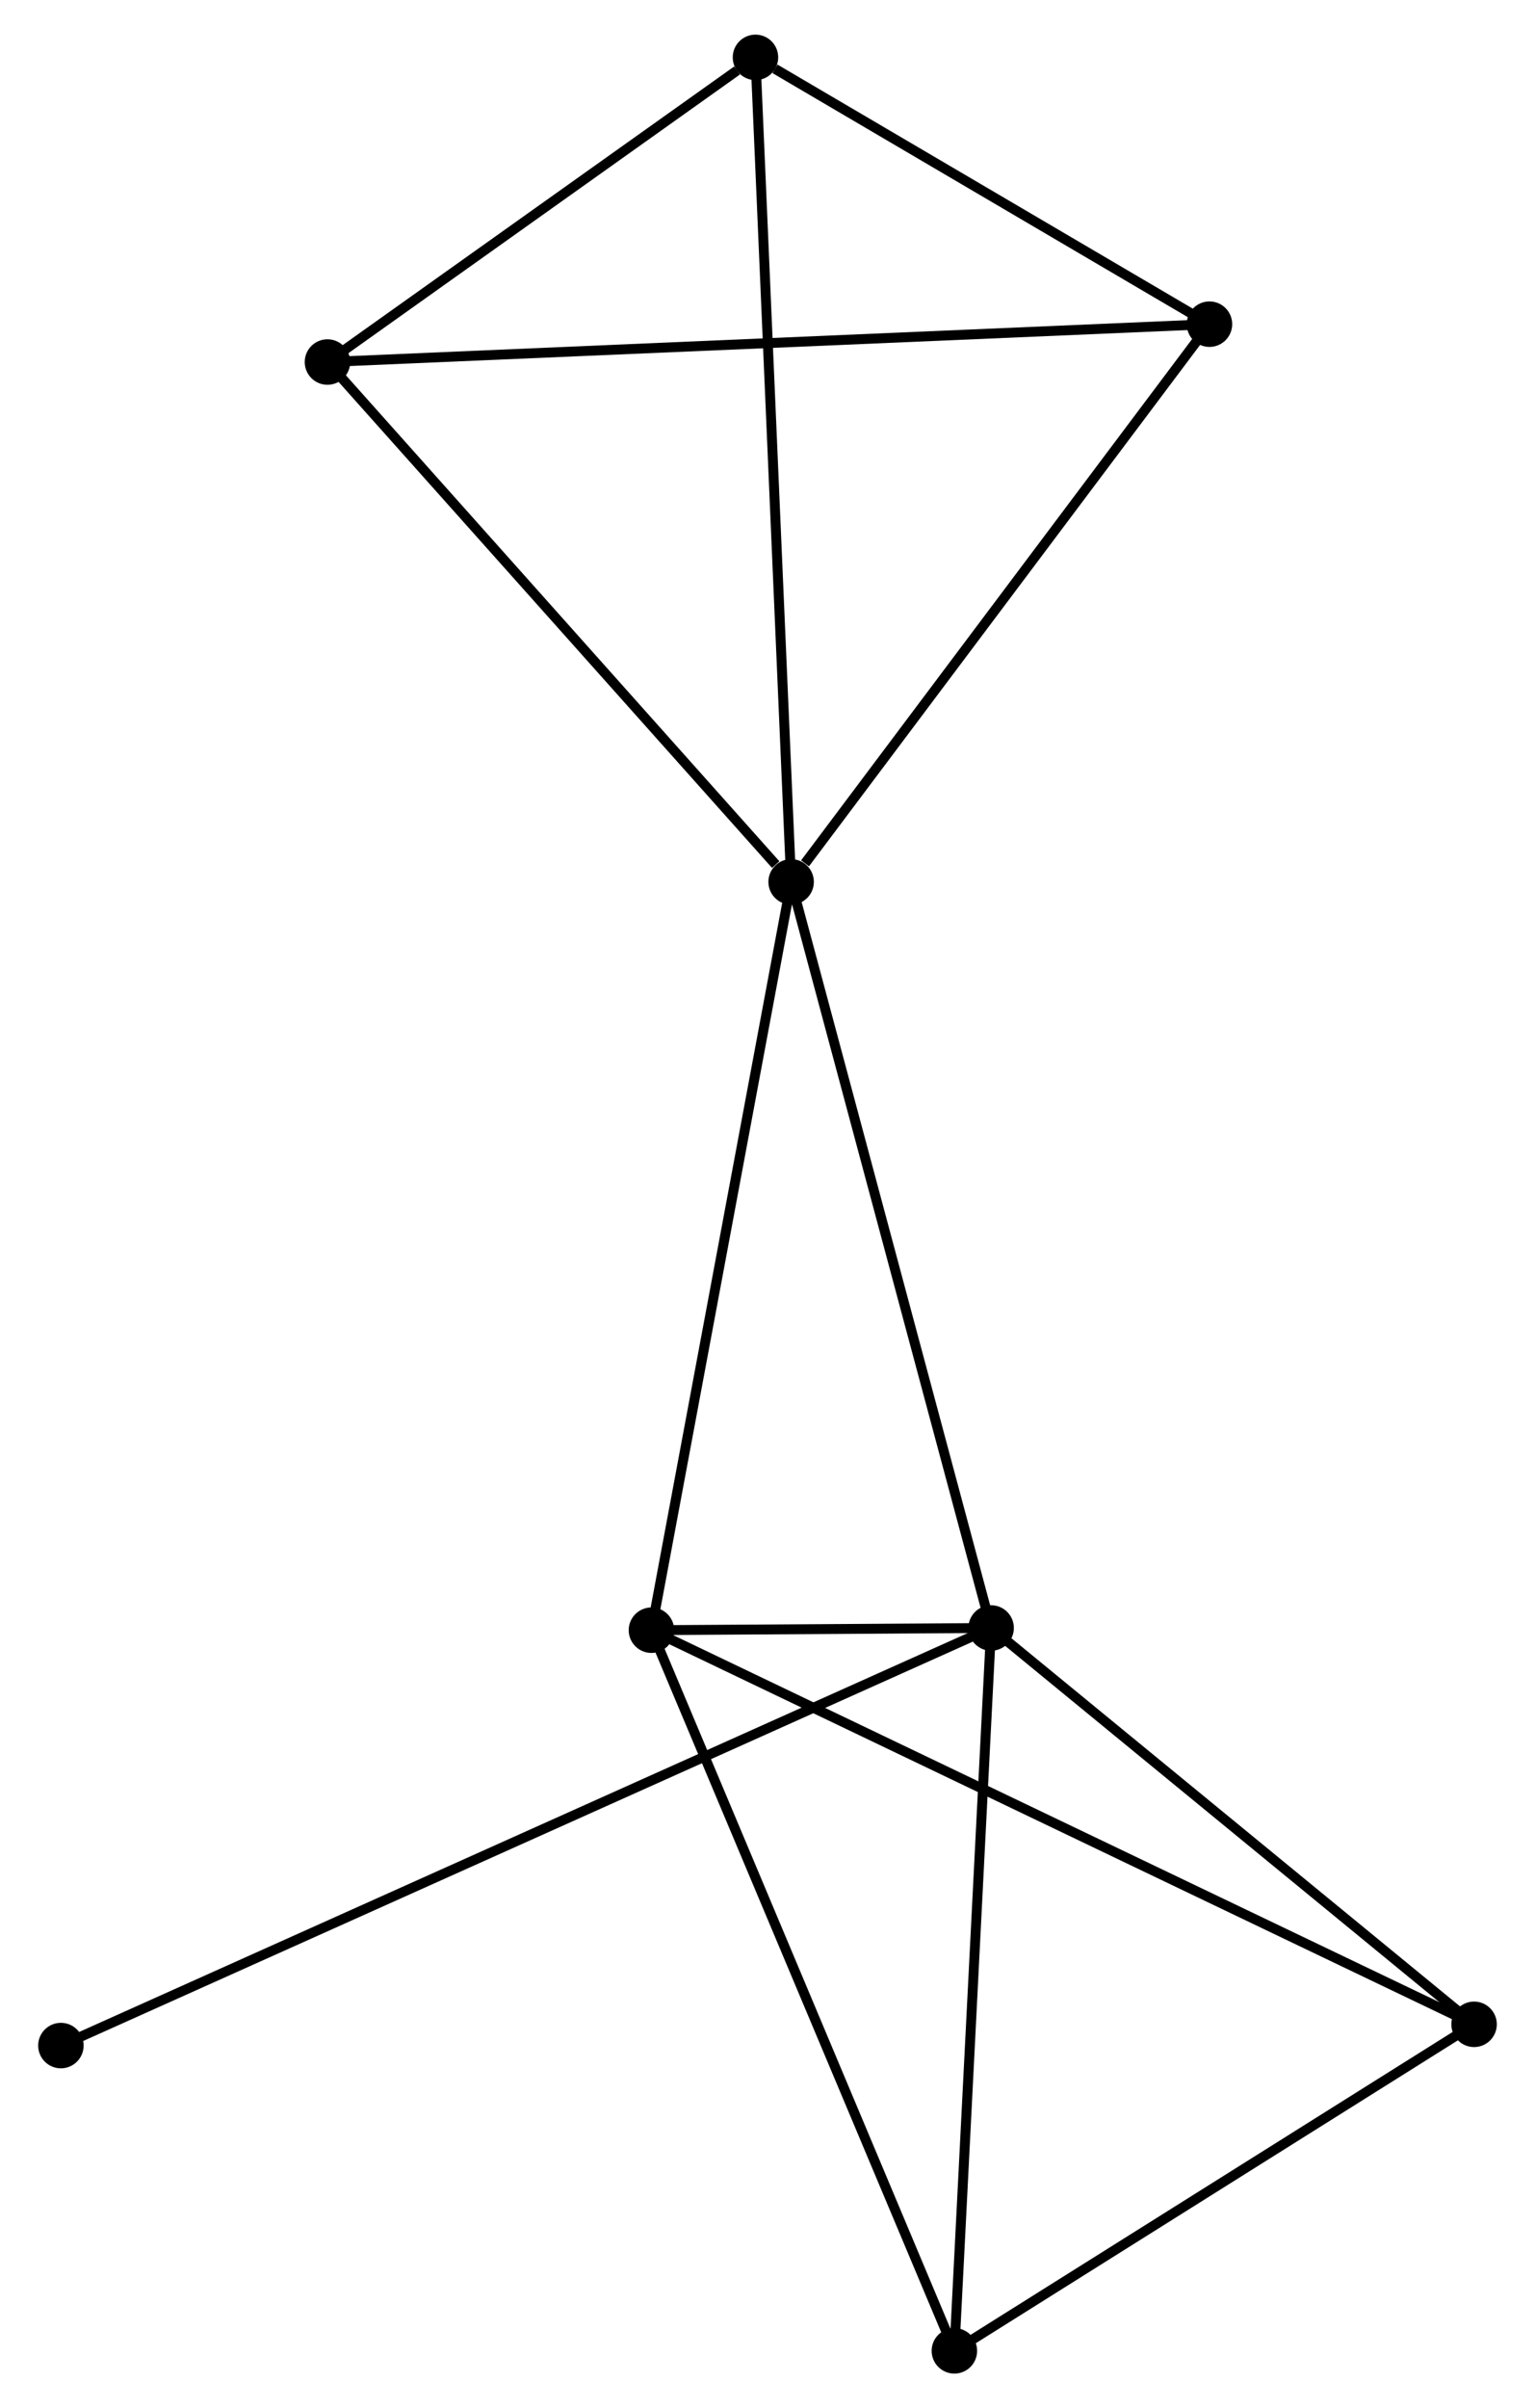 <?xml version="1.0" encoding="UTF-8" standalone="no"?>
<!DOCTYPE svg PUBLIC "-//W3C//DTD SVG 1.1//EN"
 "http://www.w3.org/Graphics/SVG/1.1/DTD/svg11.dtd">
<!-- Generated by graphviz version 2.36.0 (20140111.2315)
 -->
<!-- Title: %3 Pages: 1 -->
<svg width="155pt" height="243pt"
 viewBox="0.00 0.00 154.56 243.44" xmlns="http://www.w3.org/2000/svg" xmlns:xlink="http://www.w3.org/1999/xlink">
<g id="graph0" class="graph" transform="scale(1 1) rotate(0) translate(4 239.441)">
<title>%3</title>
<!-- 0 -->
<g id="node1" class="node"><title>0</title>
<ellipse fill="black" stroke="black" cx="75.67" cy="-150.294" rx="1.8" ry="1.8"/>
</g>
<!-- 1 -->
<g id="node2" class="node"><title>1</title>
<ellipse fill="black" stroke="black" cx="95.902" cy="-74.873" rx="1.8" ry="1.8"/>
</g>
<!-- 0&#45;&#45;1 -->
<g id="edge1" class="edge"><title>0&#45;&#45;1</title>
<path fill="none" stroke="black" d="M76.17,-148.429C78.969,-137.995 92.666,-86.936 95.419,-76.672"/>
</g>
<!-- 2 -->
<g id="node3" class="node"><title>2</title>
<ellipse fill="black" stroke="black" cx="61.539" cy="-74.649" rx="1.8" ry="1.8"/>
</g>
<!-- 0&#45;&#45;2 -->
<g id="edge2" class="edge"><title>0&#45;&#45;2</title>
<path fill="none" stroke="black" d="M75.321,-148.424C73.366,-137.958 63.799,-86.748 61.876,-76.454"/>
</g>
<!-- 3 -->
<g id="node4" class="node"><title>3</title>
<ellipse fill="black" stroke="black" cx="72.063" cy="-233.641" rx="1.8" ry="1.8"/>
</g>
<!-- 0&#45;&#45;3 -->
<g id="edge3" class="edge"><title>0&#45;&#45;3</title>
<path fill="none" stroke="black" d="M75.581,-152.354C75.082,-163.885 72.64,-220.31 72.149,-231.652"/>
</g>
<!-- 5 -->
<g id="node5" class="node"><title>5</title>
<ellipse fill="black" stroke="black" cx="117.989" cy="-206.671" rx="1.8" ry="1.8"/>
</g>
<!-- 0&#45;&#45;5 -->
<g id="edge4" class="edge"><title>0&#45;&#45;5</title>
<path fill="none" stroke="black" d="M77.078,-152.169C83.618,-160.882 110.959,-197.307 116.862,-205.171"/>
</g>
<!-- 7 -->
<g id="node6" class="node"><title>7</title>
<ellipse fill="black" stroke="black" cx="28.765" cy="-202.844" rx="1.8" ry="1.8"/>
</g>
<!-- 0&#45;&#45;7 -->
<g id="edge5" class="edge"><title>0&#45;&#45;7</title>
<path fill="none" stroke="black" d="M74.109,-152.042C66.861,-160.163 36.556,-194.115 30.014,-201.445"/>
</g>
<!-- 1&#45;&#45;2 -->
<g id="edge6" class="edge"><title>1&#45;&#45;2</title>
<path fill="none" stroke="black" d="M94.055,-74.861C88.144,-74.822 69.724,-74.703 63.566,-74.663"/>
</g>
<!-- 4 -->
<g id="node7" class="node"><title>4</title>
<ellipse fill="black" stroke="black" cx="92.185" cy="-1.8" rx="1.8" ry="1.8"/>
</g>
<!-- 1&#45;&#45;4 -->
<g id="edge7" class="edge"><title>1&#45;&#45;4</title>
<path fill="none" stroke="black" d="M95.81,-73.066C95.301,-63.044 92.823,-14.345 92.288,-3.811"/>
</g>
<!-- 6 -->
<g id="node8" class="node"><title>6</title>
<ellipse fill="black" stroke="black" cx="144.758" cy="-34.808" rx="1.8" ry="1.8"/>
</g>
<!-- 1&#45;&#45;6 -->
<g id="edge8" class="edge"><title>1&#45;&#45;6</title>
<path fill="none" stroke="black" d="M97.528,-73.54C104.945,-67.457 135.543,-42.365 143.076,-36.187"/>
</g>
<!-- 8 -->
<g id="node9" class="node"><title>8</title>
<ellipse fill="black" stroke="black" cx="1.8" cy="-32.659" rx="1.8" ry="1.8"/>
</g>
<!-- 1&#45;&#45;8 -->
<g id="edge9" class="edge"><title>1&#45;&#45;8</title>
<path fill="none" stroke="black" d="M93.937,-73.991C81.585,-68.45 14.832,-38.505 3.451,-33.399"/>
</g>
<!-- 2&#45;&#45;4 -->
<g id="edge10" class="edge"><title>2&#45;&#45;4</title>
<path fill="none" stroke="black" d="M62.296,-72.849C66.536,-62.77 87.284,-13.452 91.454,-3.538"/>
</g>
<!-- 2&#45;&#45;6 -->
<g id="edge11" class="edge"><title>2&#45;&#45;6</title>
<path fill="none" stroke="black" d="M63.277,-73.817C74.107,-68.632 132.227,-40.807 143.029,-35.636"/>
</g>
<!-- 3&#45;&#45;5 -->
<g id="edge12" class="edge"><title>3&#45;&#45;5</title>
<path fill="none" stroke="black" d="M74.036,-232.482C81.591,-228.046 108.621,-212.172 116.074,-207.796"/>
</g>
<!-- 3&#45;&#45;7 -->
<g id="edge13" class="edge"><title>3&#45;&#45;7</title>
<path fill="none" stroke="black" d="M70.203,-232.317C63.081,-227.252 37.597,-209.126 30.571,-204.128"/>
</g>
<!-- 5&#45;&#45;7 -->
<g id="edge15" class="edge"><title>5&#45;&#45;7</title>
<path fill="none" stroke="black" d="M116.125,-206.591C104.513,-206.093 42.2,-203.42 30.619,-202.923"/>
</g>
<!-- 4&#45;&#45;6 -->
<g id="edge14" class="edge"><title>4&#45;&#45;6</title>
<path fill="none" stroke="black" d="M93.935,-2.898C101.916,-7.91 134.842,-28.582 142.948,-33.672"/>
</g>
</g>
</svg>
